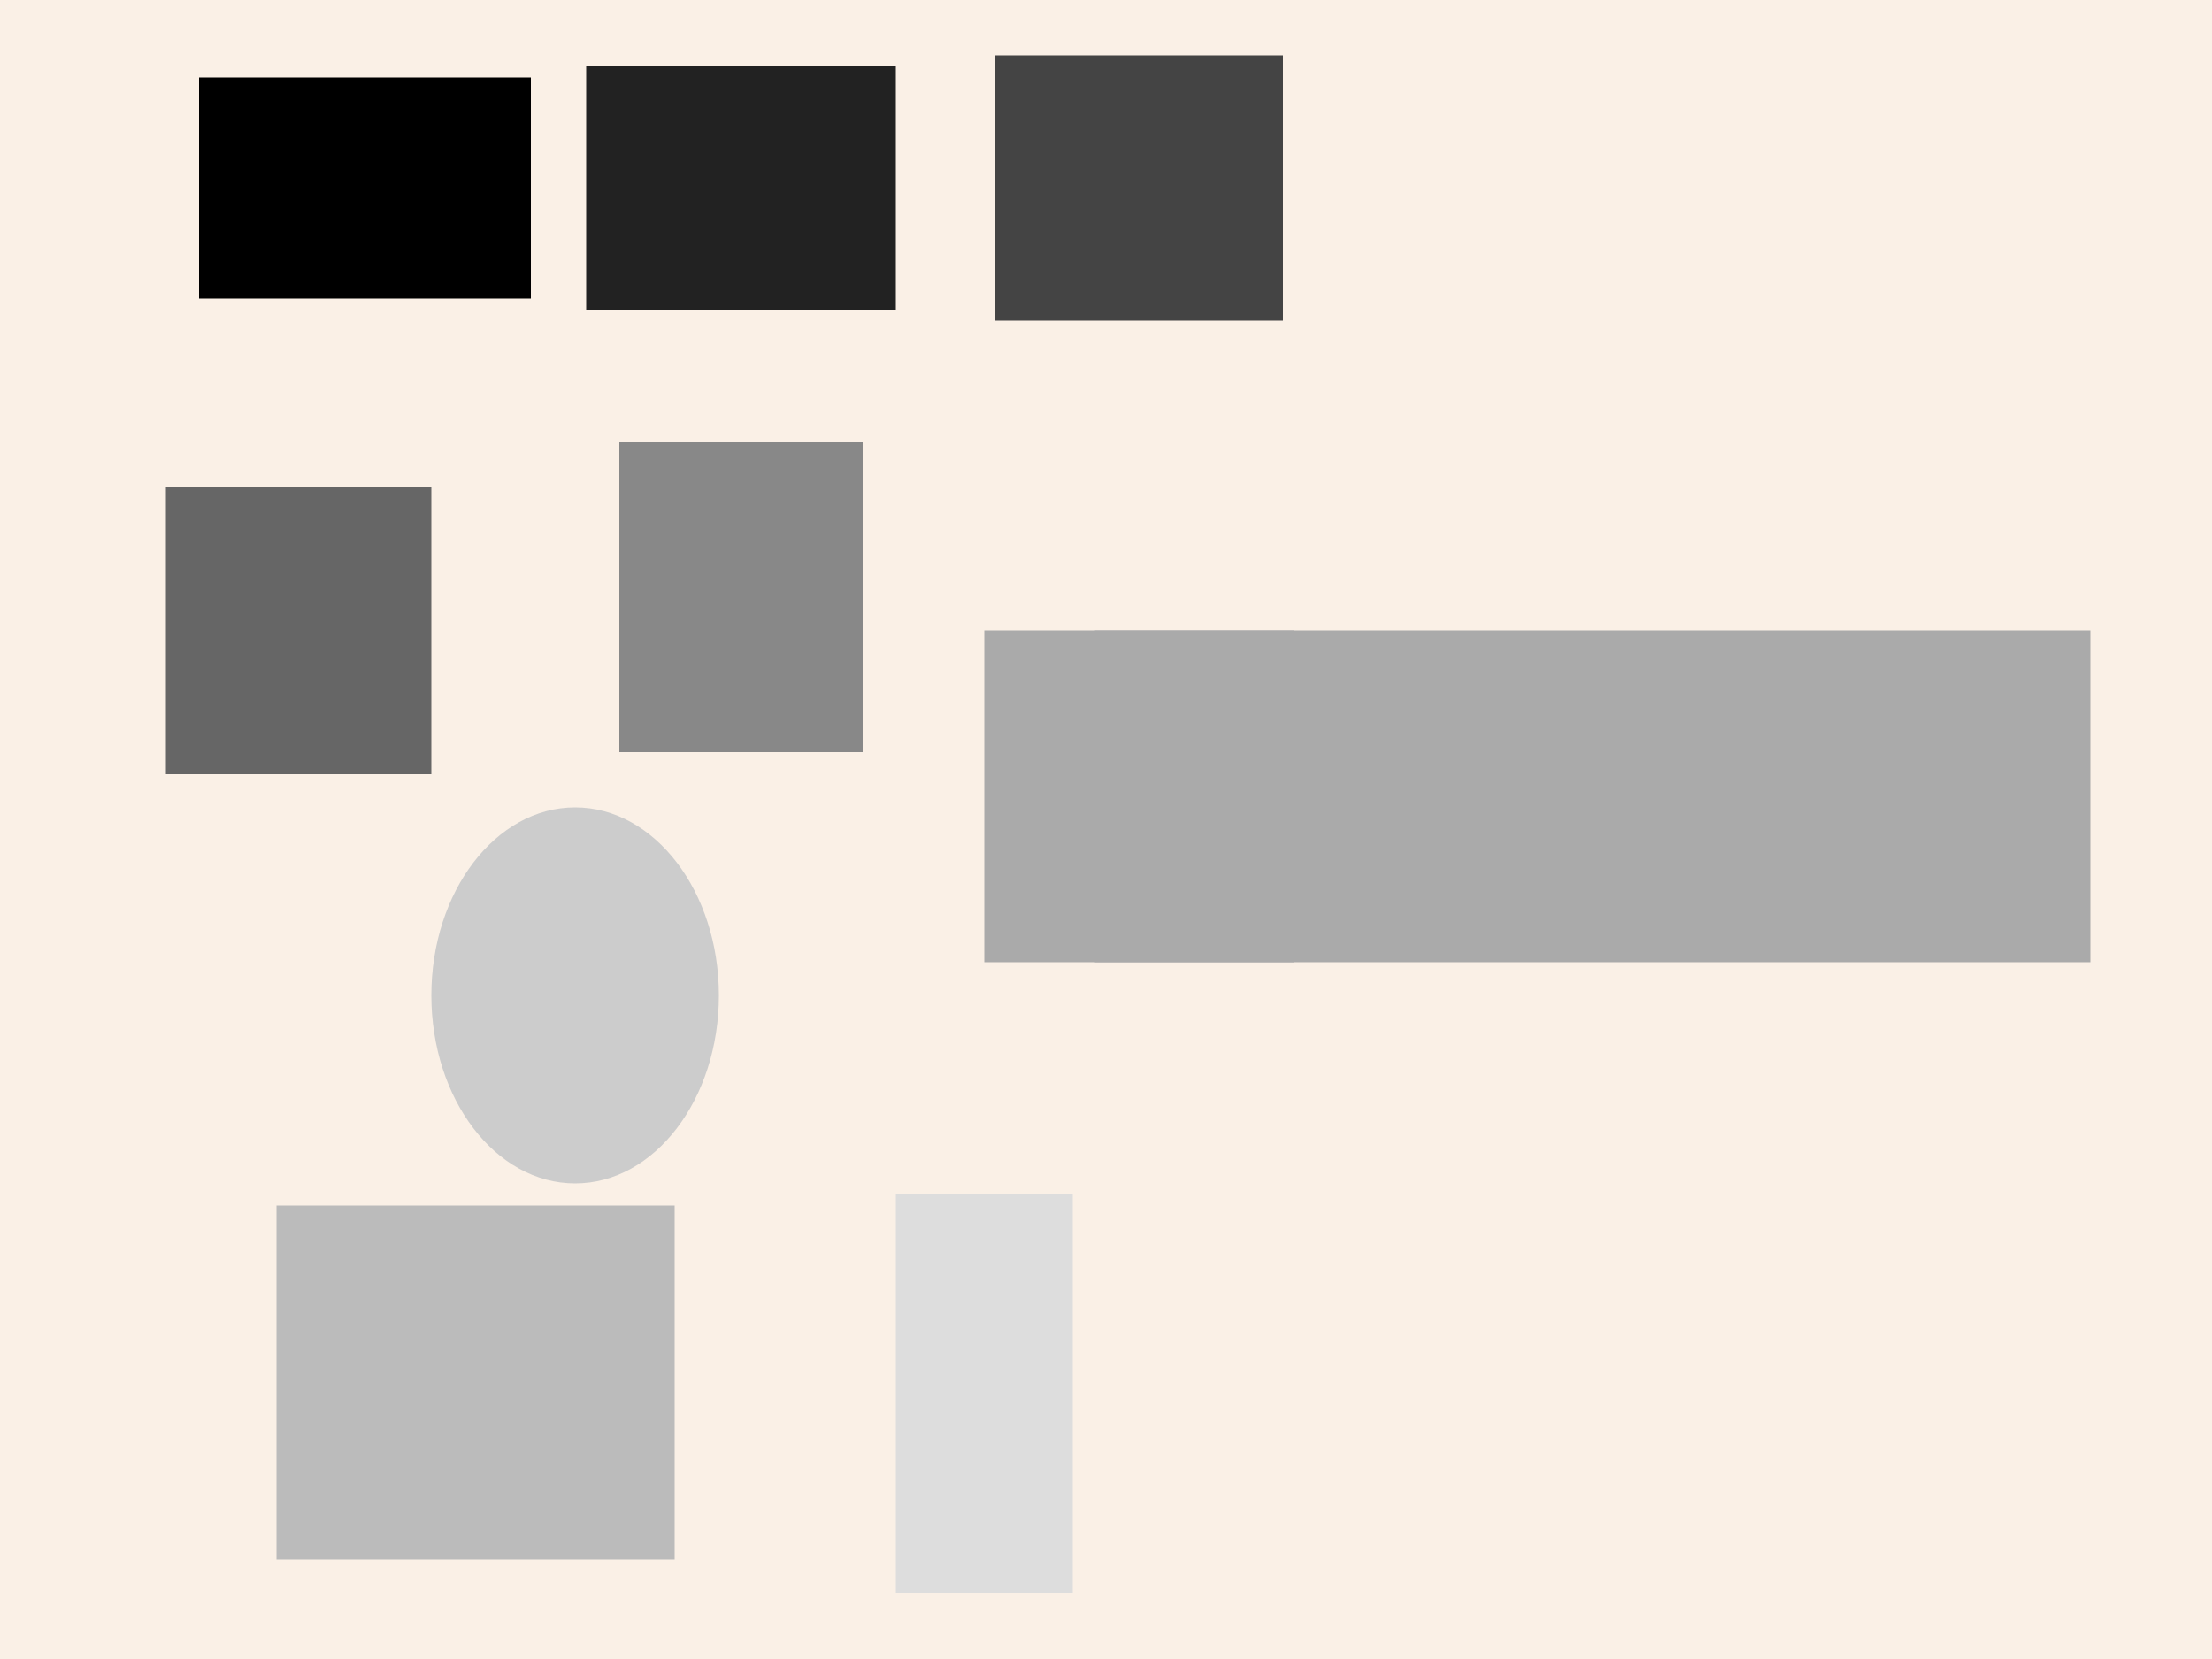 <?xml version="1.0" encoding="UTF-8"?>
<svg xmlns="http://www.w3.org/2000/svg" xmlns:adj="http://www.nrvr.com/2012/adj" xmlns:xlink="http://www.w3.org/1999/xlink" onload="Adj.doSvg();" width="200" height="150">
	<script type="text/javascript" xlink:href="js/adj.js"/>
	<rect width="200" height="150" fill="linen"/>
	<g>
		<adj:telescopicTree gap="2" explain="true"/>
		<rect width="30" height="20" fill="#000" adj:id="id1" transform="translate(18,7)"/>
		<adj:boom/>
		<rect width="28" height="22" fill="#222" transform="translate(53,6)"/>
		<adj:boom angle="east"/>
		<rect width="26" height="24" fill="#444" transform="translate(90,5)"/>
		<adj:boom from="id1" angle="90" />
		<rect width="24" height="26" fill="#666" adj:id="id2" transform="translate(15,44)"/>
		<adj:boom angle="170"/>
		<rect width="22" height="28" fill="#888" transform="translate(56,40)"/>
		<adj:boom angle="120"/>
		<rect width="100" height="30" fill="#aaa" transform="translate(89,57)"/>
		<rect width="18" height="30" fill="#aaa" transform="translate(99,57)"/>
		<adj:boom from="id2%0.5,1" to="0.5,0" angle="70" />
		<rect width="36" height="32" fill="#bbb" transform="translate(25,109)"/>
		<adj:boom angle="-10"/>
		<ellipse rx="13" ry="17" fill="#ccc" transform="translate(52,90)"/>
		<adj:boom angle="10"/>
		<rect width="16" height="36" fill="#ddd" transform="translate(81,108)"/>
	</g>
</svg>
